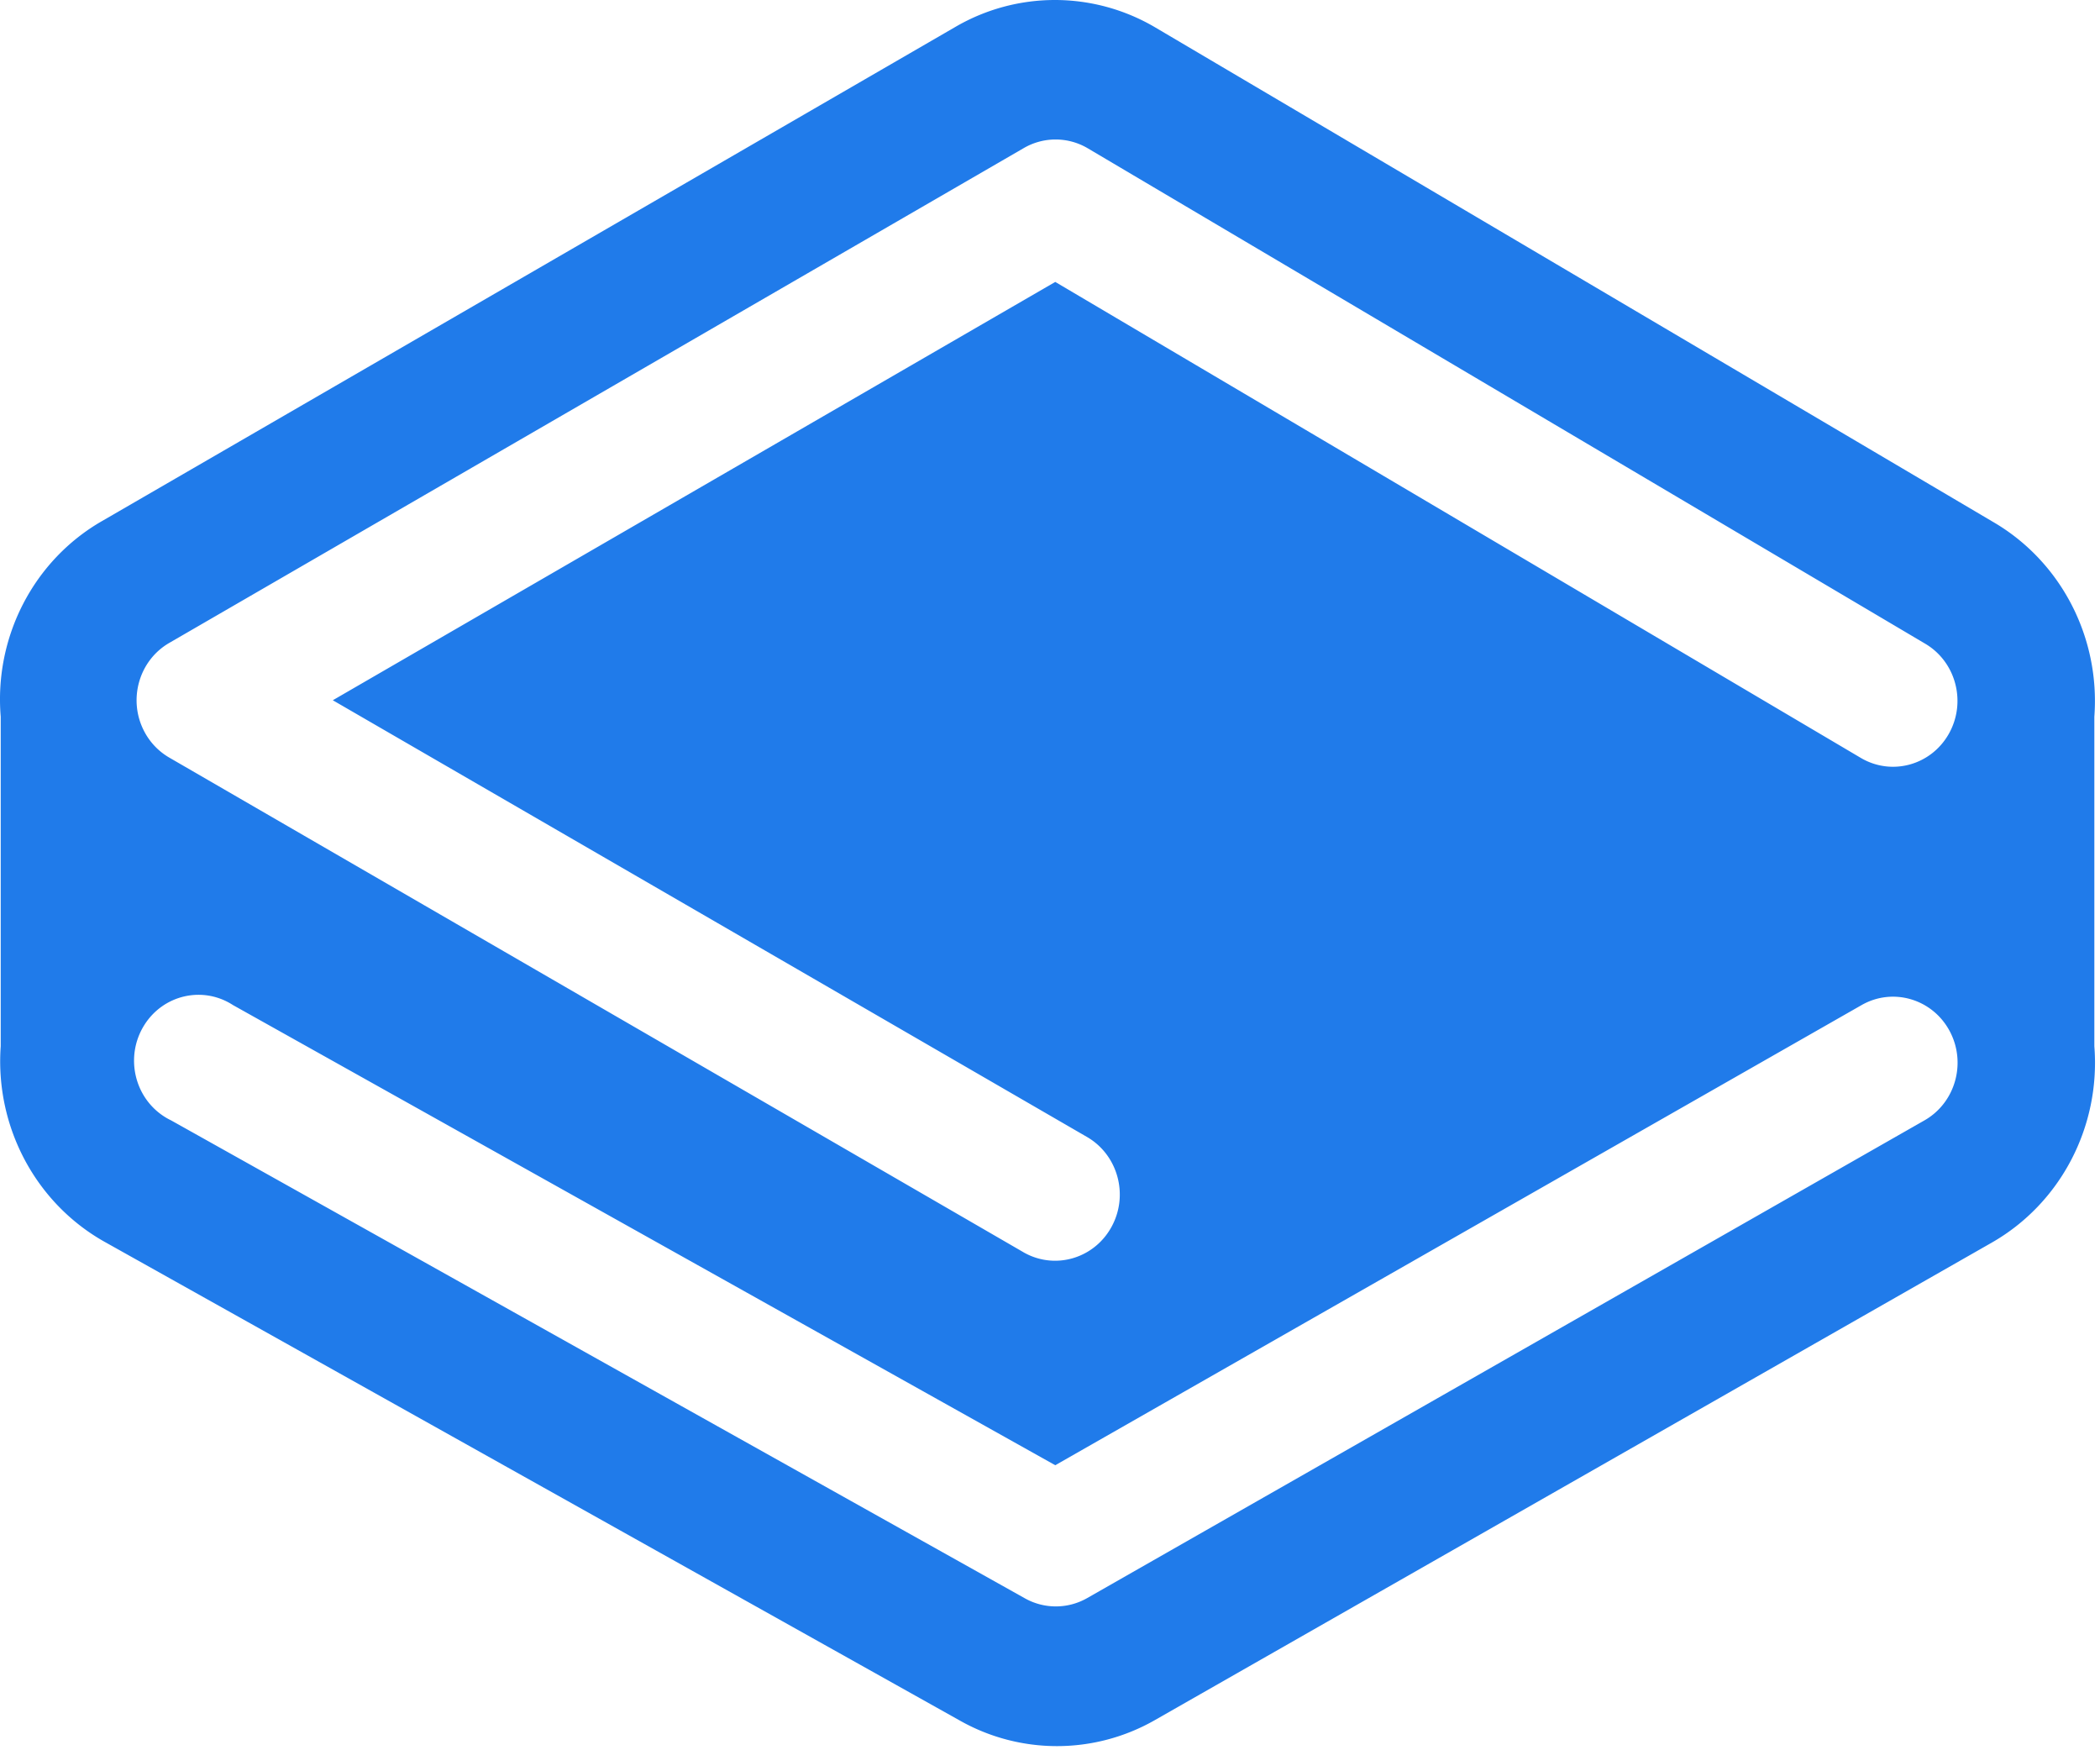 <svg width="114" height="95" viewBox="0 0 228 190" xmlns="http://www.w3.org/2000/svg"><path d="M103.766 2.9L11.094 56.554C3.664 60.814-.644 69.123.078 77.803v35.77c-.629 8.792 3.849 17.14 11.436 21.32l92.672 51.866a21.425 21.425 0 0021.14 0l90.922-51.866c7.472-4.264 11.826-12.595 11.139-21.32v-35.77c.646-8.64-3.646-16.885-11.016-21.158L125.448 2.989A21.463 21.463 0 00114.53 0a21.46 21.46 0 00-10.764 2.9zm7.344 133.03L18.438 82.275a7.06 7.06 0 01-2.733-2.797c-1.87-3.457-.647-7.809 2.733-9.722l92.672-53.656a6.863 6.863 0 016.994 0l90.923 53.78c3.345 1.977 4.492 6.352 2.562 9.775-1.93 3.424-6.21 4.597-9.556 2.62l-87.461-51.67-78.439 45.41 81.866 47.397c3.38 1.946 4.578 6.326 2.675 9.781-1.29 2.347-3.672 3.665-6.125 3.665-1.166 0-2.35-.3-3.44-.926zm.14 37.56l-92.672-51.868a6.705 6.705 0 01-.773-.433c-3.263-2.115-4.231-6.537-2.163-9.874 2.065-3.336 6.39-4.328 9.65-2.212l89.28 49.953 87.548-49.953c3.38-1.927 7.647-.685 9.53 2.772 1.883 3.459.67 7.821-2.71 9.747l-90.924 51.868a6.86 6.86 0 01-6.767 0z" fill="#207BEA"/></svg>
